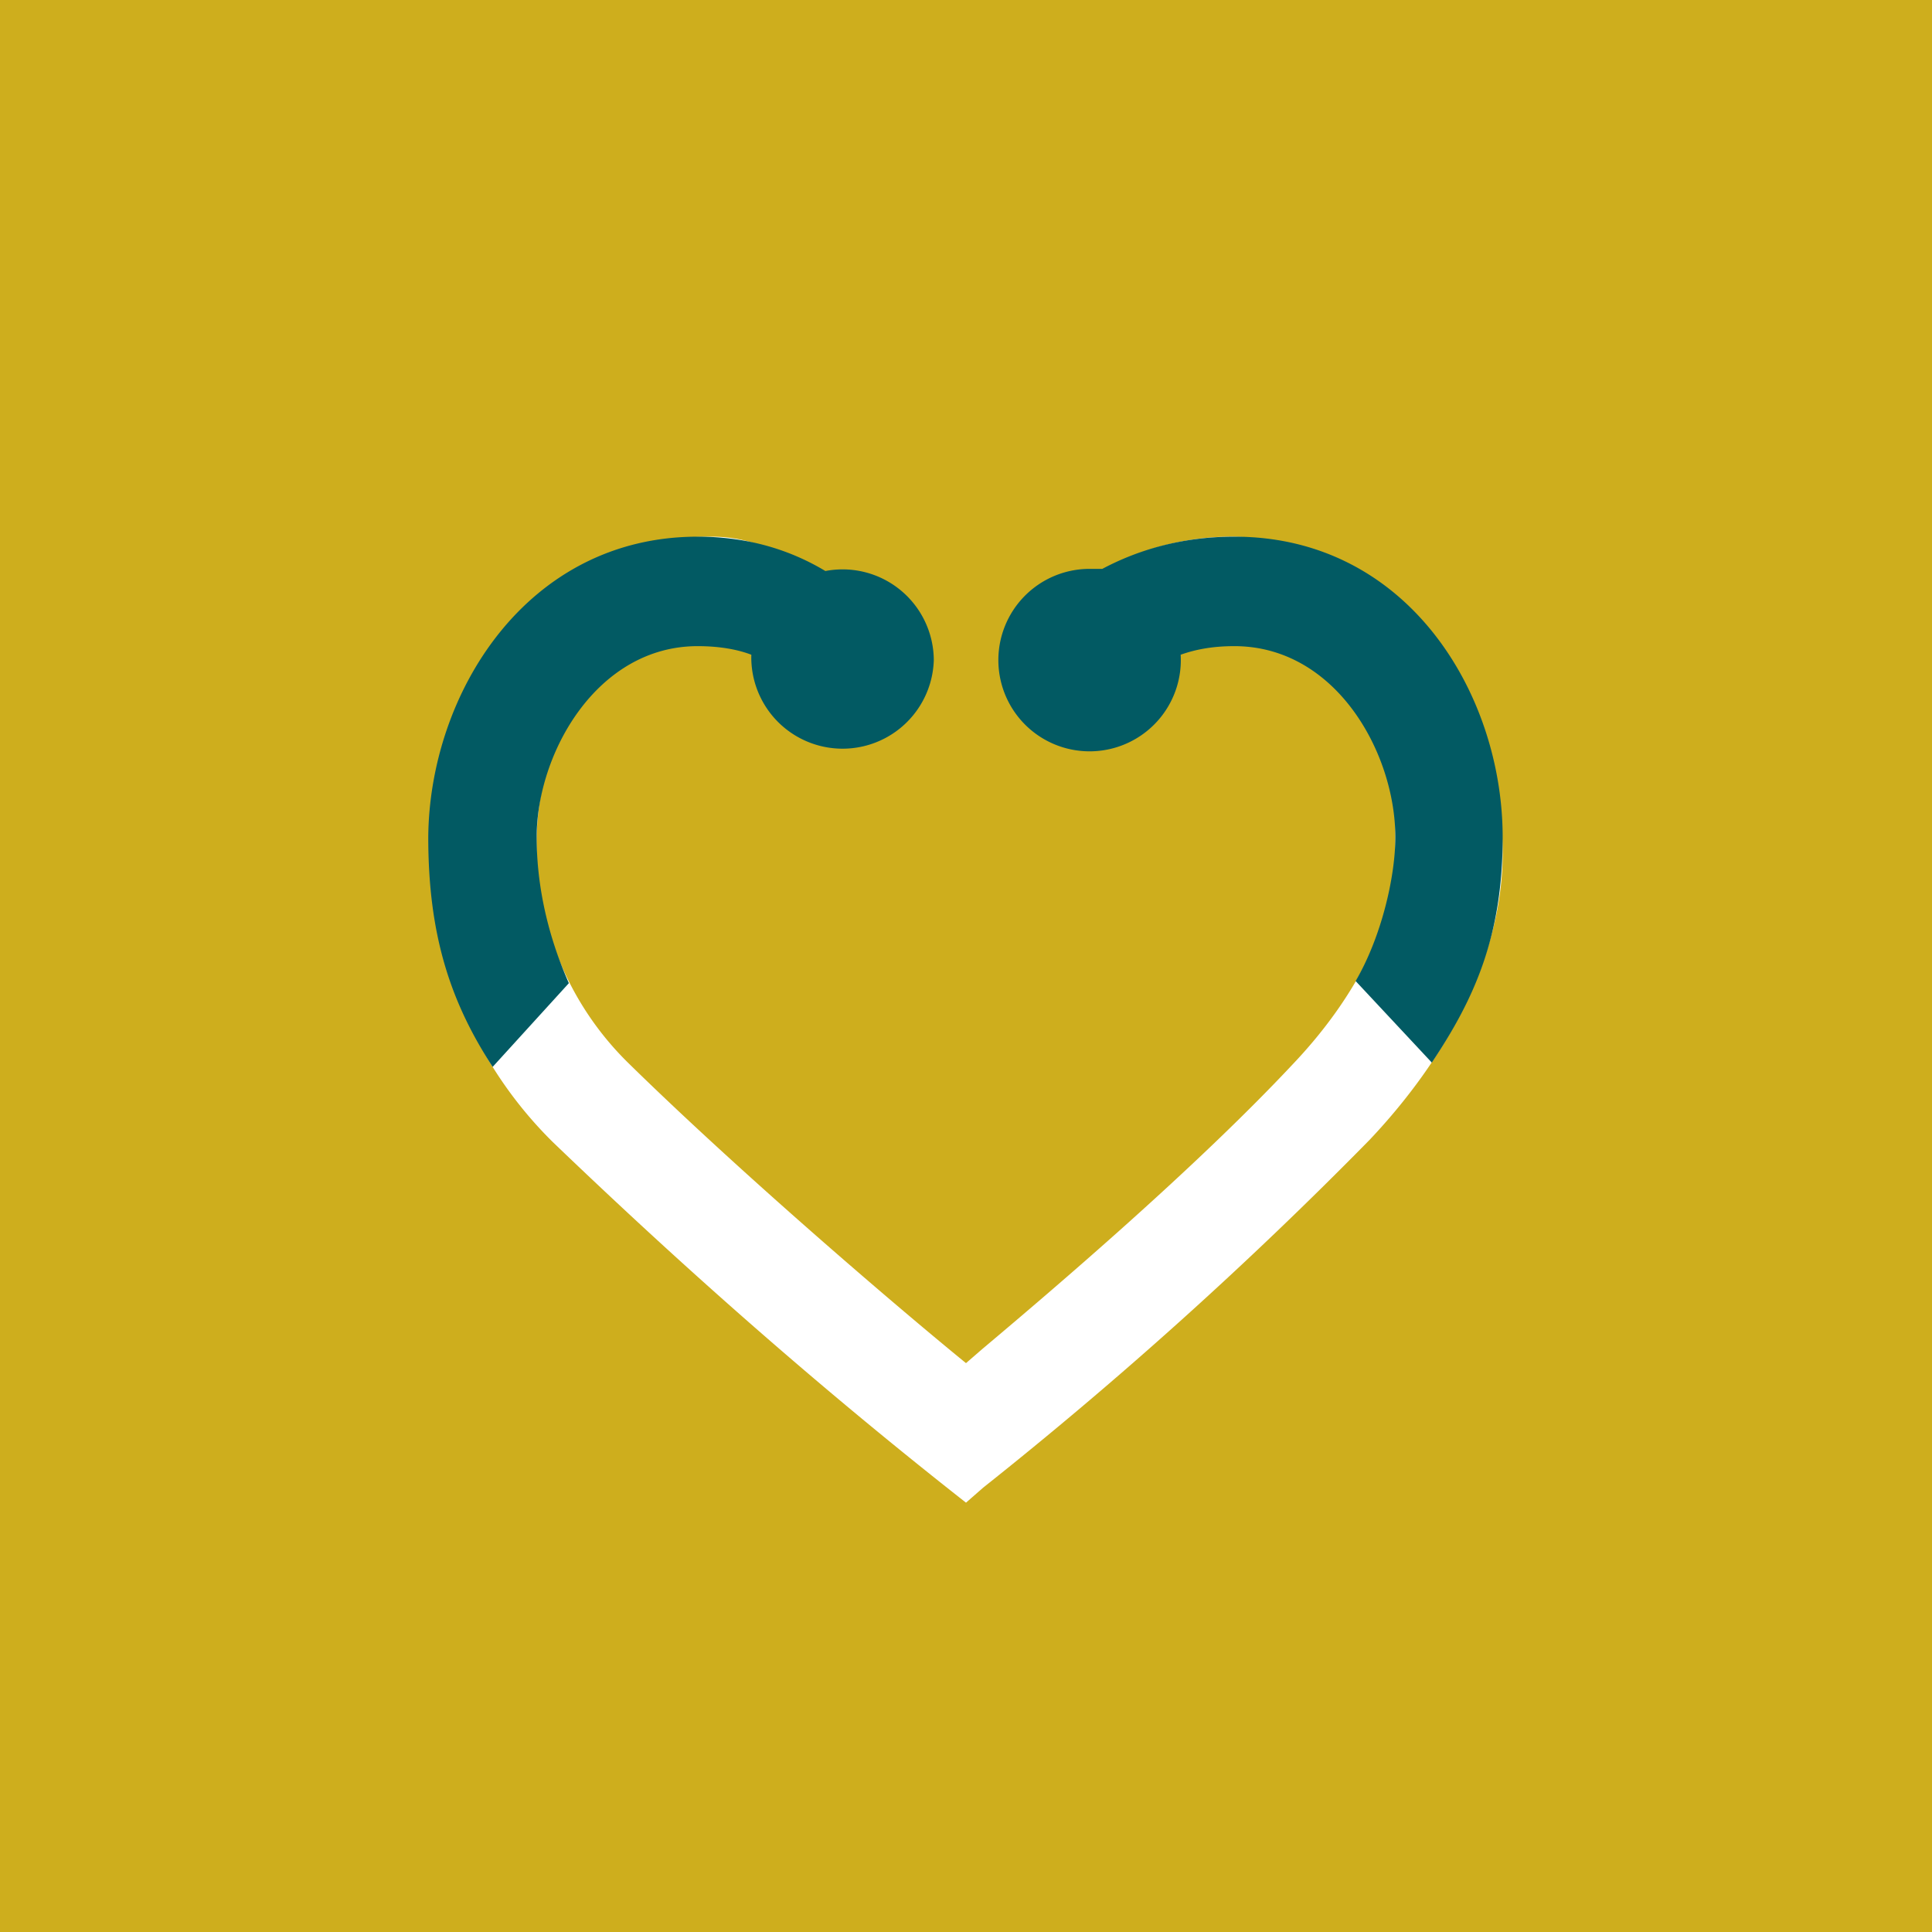 <!-- by TradingView --><svg width="18" height="18" viewBox="0 0 18 18" xmlns="http://www.w3.org/2000/svg"><path fill="#CEAE1D" d="M0 0h18v18H0z"/><path d="M5 7.94c-.03-1.05.57-2.03 1.53-2.03.54 0 .94.28 1.11.42l.45-.42C7.75 5.62 7.4 5 6.63 5 4.96 5 3.96 6.5 4 7.97c.02.93.39 1.92 1.15 2.67C6.4 11.84 7.65 12.94 9 14l.16-.14a39.32 39.32 0 0 0 3.6-3.24c.7-.74 1.24-1.69 1.24-2.67 0-.7-.25-1.42-.67-1.97A2.32 2.32 0 0 0 11.5 5a2.48 2.48 0 0 0-2.07 1.08l-.01.02.42.27.43.25.06-.07a1.5 1.5 0 0 1 1.17-.54c.38 0 .98.14 1.27.51.25.33.24.8.23 1.23v.2c0 .61-.35 1.33-.96 1.97-.9.96-2.2 2.07-2.89 2.65L9 12.7c-.65-.53-2.1-1.77-3.15-2.8A2.85 2.85 0 0 1 5 7.94Z" fill="#fff"/><path d="m5.3 9.16-.71.78c-.39-.6-.6-1.22-.6-2.14C4 6.47 4.9 5 6.5 5c.5 0 .89.14 1.19.32a.85.85 0 0 1 1.01.83A.85.85 0 1 1 7 6.1c-.13-.05-.3-.08-.5-.08-.94 0-1.5 1-1.5 1.78 0 .37.07.84.3 1.36Zm7.33-.02.71.76c.4-.6.66-1.18.66-2.1 0-1.33-.88-2.8-2.5-2.8-.5 0-.91.13-1.23.3h-.12a.85.85 0 1 0 .85.8c.14-.05.3-.08.5-.08.95 0 1.5 1 1.5 1.78 0 .37-.13.93-.37 1.34Z" fill="#025A63"/></svg>
